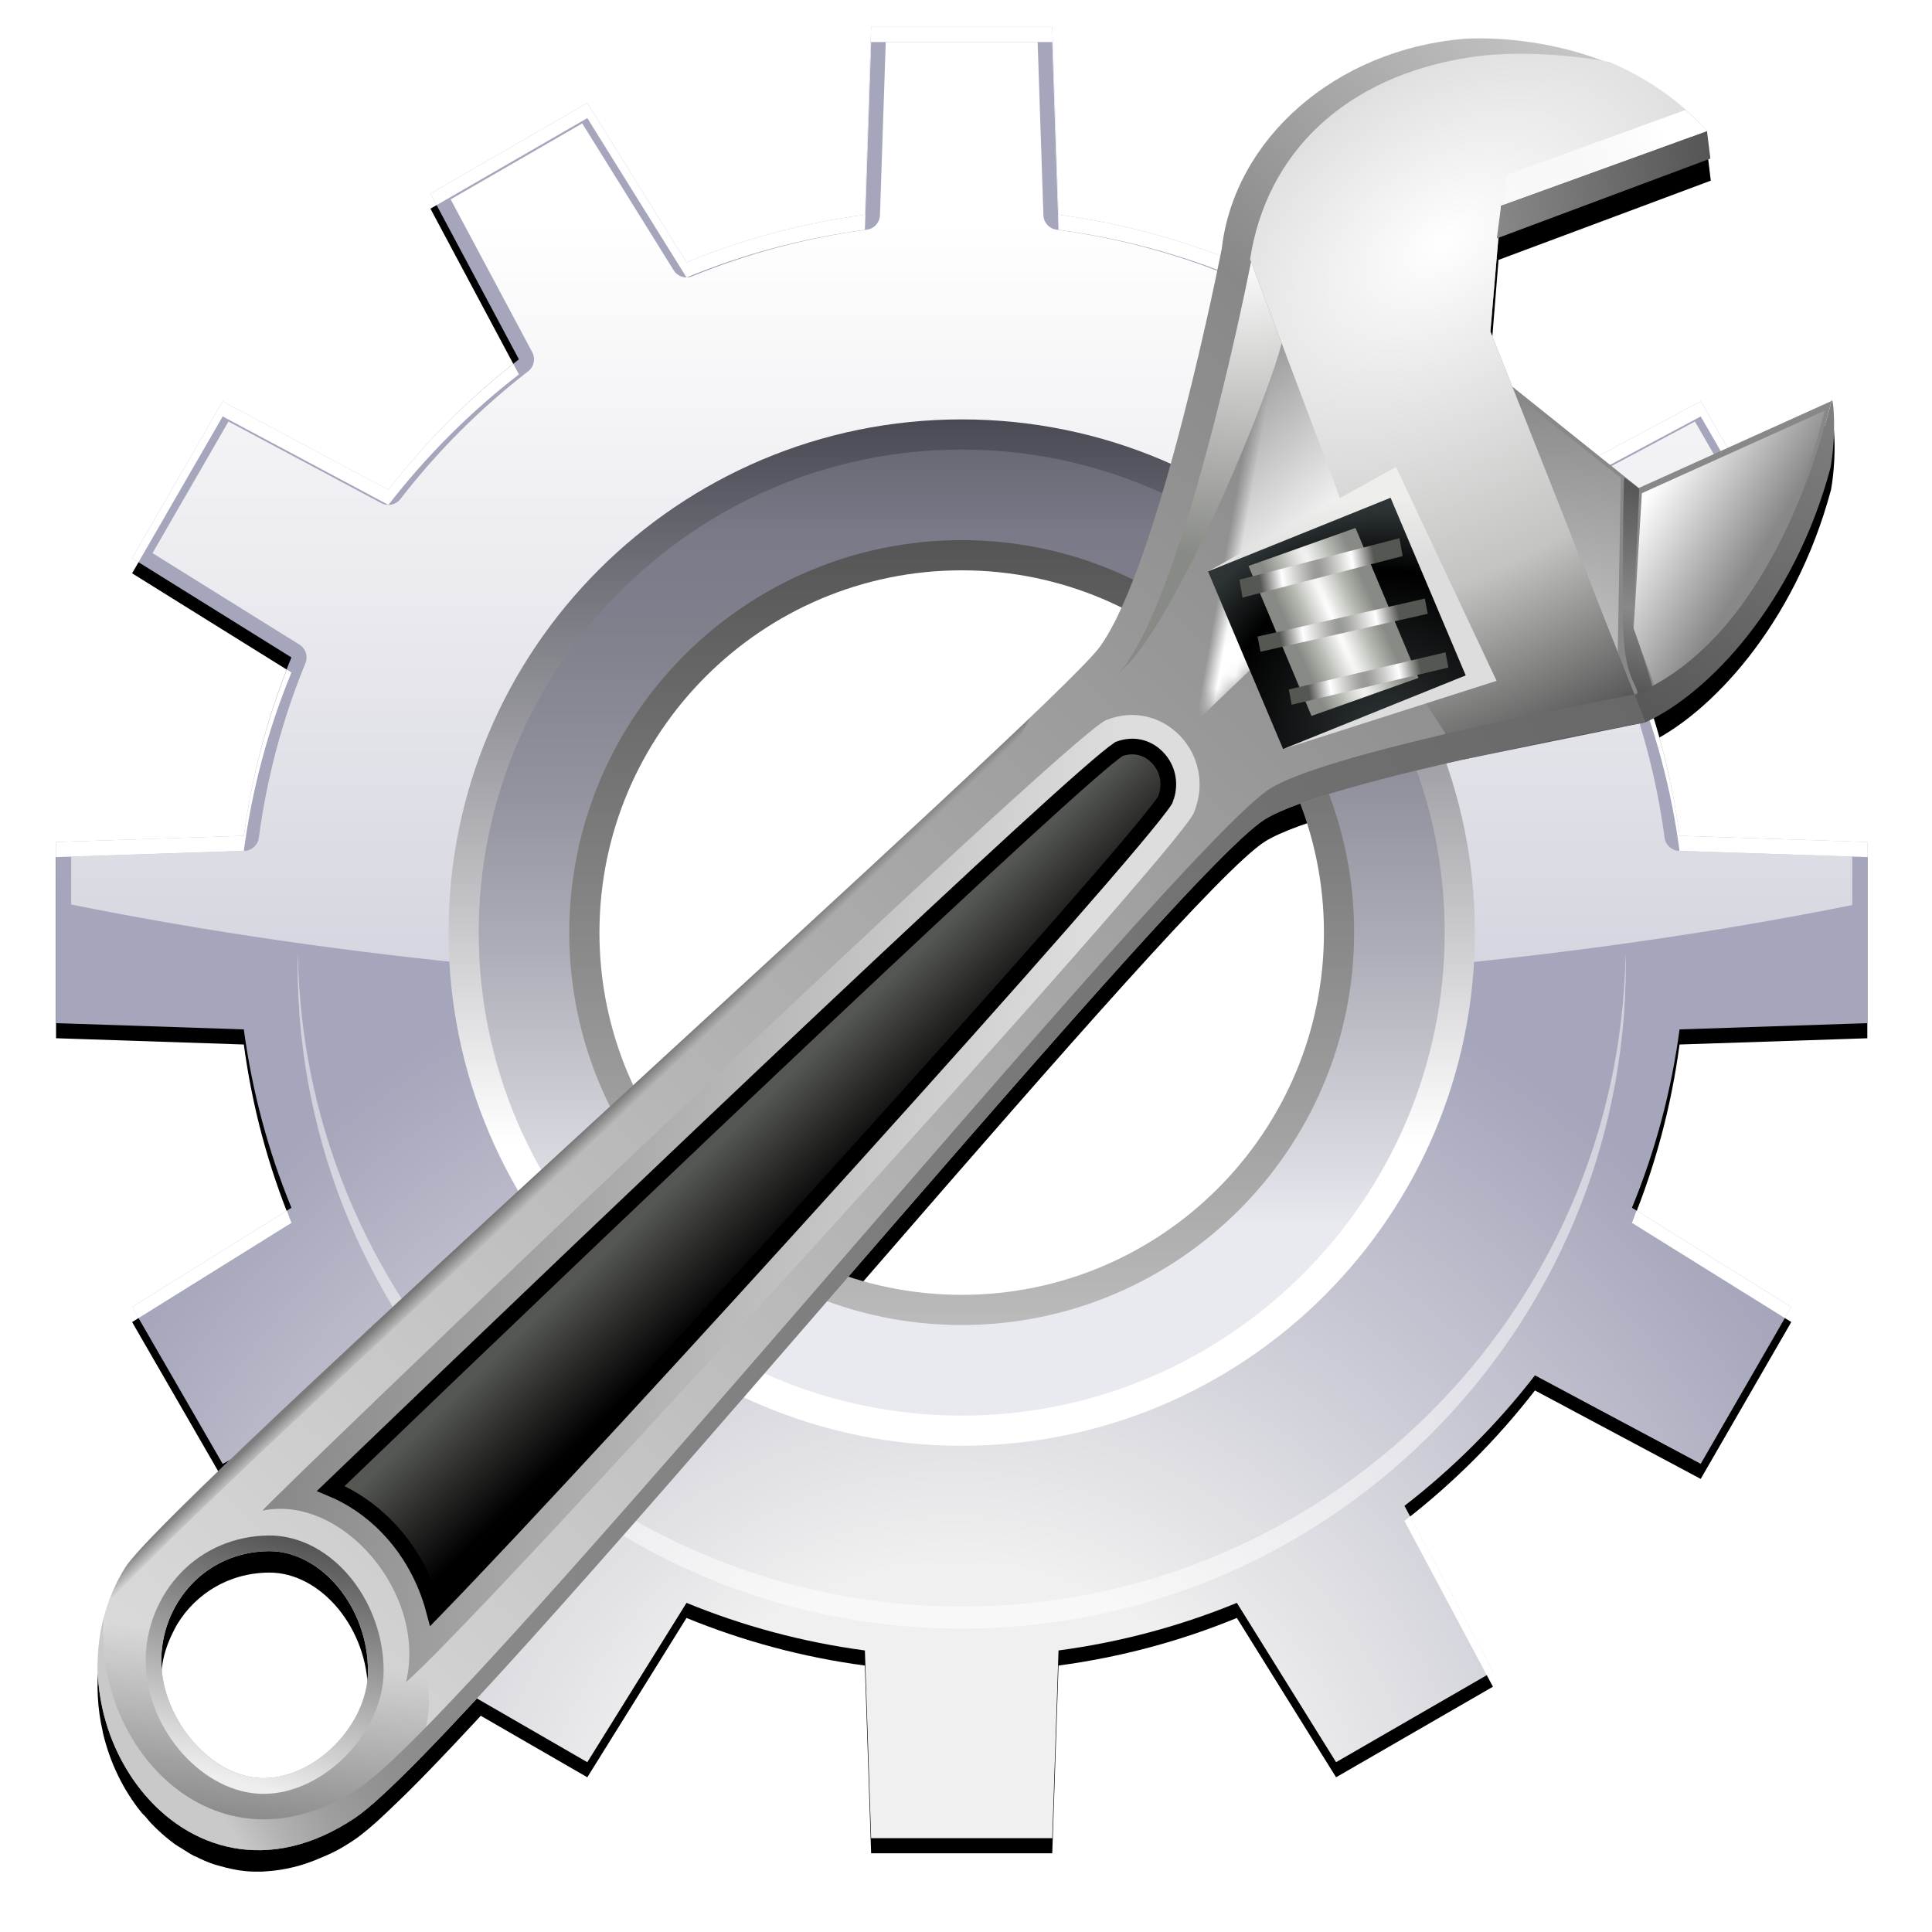 <?xml version="1.0" encoding="UTF-8" standalone="no"?>
<!-- Created with Inkscape (http://www.inkscape.org/) -->
<!-- https://upload.wikimedia.org/wikipedia/commons/6/68/Oxygen480-categories-preferences-other.svg -->
<!-- Modified with a text editor by Andy M. Wang 2016-05 -->
<svg xmlns:dc="http://purl.org/dc/elements/1.1/" xmlns:cc="http://creativecommons.org/ns#" xmlns:rdf="http://www.w3.org/1999/02/22-rdf-syntax-ns#" xmlns:svg="http://www.w3.org/2000/svg" xmlns="http://www.w3.org/2000/svg" xmlns:xlink="http://www.w3.org/1999/xlink" xmlns:sodipodi="http://sodipodi.sourceforge.net/DTD/sodipodi-0.dtd" xmlns:inkscape="http://www.inkscape.org/namespaces/inkscape" width="128" height="128">
  <defs id="defs">
    <filter inkscape:collect="always" id="filter0001">
      <feGaussianBlur inkscape:collect="always" stdDeviation="0.438" id="feGaussianBlur0001"/>
    </filter>
    <clipPath clipPathUnits="userSpaceOnUse" id="clipPath0001">
      <path style="fill:#9c0f56" d="M 59.849,42.398 C 57.593,46.987 10.717,106.259 8.774,111.066 C 4.67,121.218 16.431,133.433 25.989,124.269 C 32.291,118.227 66.959,56.111 72.129,51.415 C 75.623,48.241 95.004,41.083 95.004,41.083 L 80.924,18.23 C 80.924,18.23 62.724,36.552 59.849,42.398 z" inkscape:r_cy="true" inkscape:r_cx="true" sodipodi:nodetypes="csssscc" id="path4094"/>
    </clipPath>
    <linearGradient id="XMLID_11_" gradientUnits="userSpaceOnUse" x1="31.5" y1="80.044" x2="32.348" y2="80.672" gradientTransform="translate(229.838,405.962)">
      <stop offset="0" style="stop-color:#000000" id="stop183"/>
      <stop offset="1" style="stop-color:#000000;stop-opacity:0;" id="stop185"/>
    </linearGradient>
    <linearGradient id="XMLID_10_" gradientUnits="userSpaceOnUse" x1="23.984" y1="120.765" x2="12.728" y2="109.865" gradientTransform="translate(229.838,405.962)">
      <stop offset="0" style="stop-color:#EEEEEE" id="stop176"/>
      <stop offset="1" style="stop-color:#535353;stop-opacity:1;" id="stop178"/>
    </linearGradient>
    <linearGradient id="XMLID_9_" gradientUnits="userSpaceOnUse" x1="18.777" y1="129.599" x2="18.777" y2="114.606" gradientTransform="translate(229.838,405.962)">
      <stop offset="0" style="stop-color:#000000" id="stop169"/>
      <stop offset="1" style="stop-color:#000000;stop-opacity:0;" id="stop171"/>
    </linearGradient>
    <radialGradient id="XMLID_8_" cx="64.988" cy="15.943" r="19.618" gradientUnits="userSpaceOnUse" gradientTransform="translate(229.838,405.962)">
      <stop offset="0" style="stop-color:#FFFFFF" id="stop162"/>
      <stop offset="1" style="stop-color:#888A85" id="stop164"/>
    </radialGradient>
    <linearGradient id="XMLID_7_" gradientUnits="userSpaceOnUse" x1="40.712" y1="75.172" x2="48.55" y2="80.9" gradientTransform="translate(229.838,405.962)">
      <stop offset="0.213" style="stop-color:#555753" id="stop155"/>
      <stop offset="1" style="stop-color:#000000" id="stop157"/>
    </linearGradient>
    <linearGradient id="XMLID_3_" gradientUnits="userSpaceOnUse" x1="11.918" y1="119.058" x2="98.418" y2="44.058">
      <stop offset="0" style="stop-color:#C9C9C9" id="stop49"/>
      <stop offset="0.023" style="stop-color:#B2B2B2" id="stop51"/>
      <stop offset="0.05" style="stop-color:#9F9F9F" id="stop53"/>
      <stop offset="0.082" style="stop-color:#929292" id="stop55"/>
      <stop offset="0.122" style="stop-color:#8A8A8A" id="stop57"/>
      <stop offset="0.201" style="stop-color:#888888" id="stop59"/>
      <stop offset="1" style="stop-color:#686868;stop-opacity:1;" id="stop63"/>
    </linearGradient>
    <linearGradient id="path0001" gradientUnits="userSpaceOnUse" x1="16.78" y1="80.697" x2="67.724" y2="80.697" gradientTransform="translate(229.838,405.962)">
      <stop offset="0" style="stop-color:#888888" id="stop149"/>
      <stop offset="0.893" style="stop-color:#DDDDDD" id="stop151"/>
    </linearGradient>
    <linearGradient id="path0002" gradientUnits="userSpaceOnUse" x1="93.023" y1="39.387" x2="93.023" y2="25.929" gradientTransform="translate(229.838,405.962)">
      <stop offset="0" style="stop-color:#555555" id="stop141"/>
      <stop offset="0.397" style="stop-color:#888888" id="stop143"/>
      <stop offset="1" style="stop-color:#555555" id="stop145"/>
    </linearGradient>
    <linearGradient id="rect0001" gradientUnits="userSpaceOnUse" x1="247.602" y1="-288.608" x2="261.973" y2="-288.608" gradientTransform="matrix(0.943,-0.251,-0.242,-0.909,6.092,215.383)">
      <stop offset="0" style="stop-color:#888888" id="stop135"/>
      <stop offset="1" style="stop-color:#555555" id="stop137"/>
    </linearGradient>
    <radialGradient id="rect0002" cx="274.566" cy="36.065" r="6.873" gradientTransform="matrix(0.523,-0.215,-2.627,-7.052,27.423,356.024)" gradientUnits="userSpaceOnUse">
      <stop offset="0" style="stop-color:#888A85" id="stop127"/>
      <stop offset="0.621" style="stop-color:#FFFFFF" id="stop129"/>
      <stop offset="1" style="stop-color:#555753" id="stop131"/>
    </radialGradient>
    <radialGradient id="rect0003" cx="290.843" cy="36.07" r="6.874" gradientTransform="matrix(0.489,-0.206,-2.591,-7.093,29.692,361.615)" gradientUnits="userSpaceOnUse">
      <stop offset="0" style="stop-color:#888A85" id="stop119"/>
      <stop offset="0.621" style="stop-color:#FFFFFF" id="stop121"/>
      <stop offset="1" style="stop-color:#555753" id="stop123"/>
    </radialGradient>
    <radialGradient id="rect0004" cx="292.492" cy="43.389" r="6.873" gradientTransform="matrix(0.498,-0.221,-2.937,-8.328,56.261,466.268)" gradientUnits="userSpaceOnUse">
      <stop offset="0" style="stop-color:#888A85" id="stop111"/>
      <stop offset="0.621" style="stop-color:#FFFFFF" id="stop113"/>
      <stop offset="1" style="stop-color:#555753" id="stop115"/>
    </radialGradient>
    <radialGradient id="rect0005" cx="92.734" cy="20.431" r="4.145" gradientTransform="matrix(0.613,-0.292,-5.266,-7.965,125.01,227.992)" gradientUnits="userSpaceOnUse">
      <stop offset="0" style="stop-color:#FFFFFF" id="stop103"/>
      <stop offset="0.527" style="stop-color:#BABDB6" id="stop105"/>
      <stop offset="1" style="stop-color:#888A85" id="stop107"/>
    </radialGradient>
    <radialGradient id="rect0006" cx="78.776" cy="44.608" r="14.32" gradientUnits="userSpaceOnUse">
      <stop offset="0" style="stop-color:#2E3436" id="stop95"/>
      <stop offset="0.722" style="stop-color:#000000;stop-opacity:1;" id="stop97"/>
      <stop offset="1" style="stop-color:#2E3436" id="stop99"/>
    </radialGradient>
    <linearGradient id="rect0007" gradientUnits="userSpaceOnUse" x1="77.217" y1="44.766" x2="73.449" y2="30.555">
      <stop offset="0.722" style="stop-color:#DDDDDD" id="stop89"/>
      <stop offset="1" style="stop-color:#EEEEEC" id="stop91"/>
    </linearGradient>
    <radialGradient id="XMLID_6_" cx="77.004" cy="13.14" r="64.406" gradientUnits="userSpaceOnUse" gradientTransform="translate(229.838,405.962)" fx="77.004" fy="13.14">
      <stop offset="0" style="stop-color:#FFFFFF" id="stop82"/>
      <stop id="stop13256" style="stop-color:#c3c4c2;stop-opacity:1;" offset="0.5"/>
      <stop offset="1" style="stop-color:#000000;stop-opacity:1;" id="stop84"/>
    </radialGradient>
    <linearGradient id="XMLID_5_" gradientUnits="userSpaceOnUse" x1="15.721" y1="125.786" x2="24.936" y2="108.343" gradientTransform="translate(-80,0)">
      <stop offset="0" style="stop-color:#000000" id="stop75"/>
      <stop offset="0.893" style="stop-color:#FFFFFF" id="stop77"/>
    </linearGradient>
    <linearGradient id="XMLID_4_" gradientUnits="userSpaceOnUse" x1="40.528" y1="55.75" x2="52.982" y2="64.646" gradientTransform="translate(-80,0)">
      <stop offset="0" style="stop-color:#ffffff;stop-opacity:0;" id="stop68"/>
      <stop offset="0.893" style="stop-color:#FFFFFF" id="stop70"/>
    </linearGradient>
    <linearGradient id="XMLID_1_" gradientUnits="userSpaceOnUse" x1="92.628" y1="26.589" x2="104.532" y2="31.235" gradientTransform="translate(229.838,405.962)">
      <stop offset="0" style="stop-color:#FFFFFF" id="stop19"/>
      <stop offset="0.639" style="stop-color:#888888" id="stop21"/>
    </linearGradient>
    <linearGradient id="path0003" gradientUnits="userSpaceOnUse" x1="14.921" y1="124.677" x2="107.755" y2="-17.99" gradientTransform="translate(229.838,405.962)">
      <stop offset="0" style="stop-color:#DDDDDD" id="stop32"/>
      <stop offset="0.686" style="stop-color:#888888" id="stop34"/>
      <stop offset="0.893" style="stop-color:#DDDDDD" id="stop36"/>
    </linearGradient>
    <radialGradient id="path0004" cx="172.123" cy="4.748" r="4.697" gradientTransform="matrix(6.792,-1.486,-1.201,-5.506,-845.126,725.195)" gradientUnits="userSpaceOnUse">
      <stop offset="0" style="stop-color:#FFFFFF" id="stop26"/>
      <stop offset="1" style="stop-color:#3E3E3E" id="stop28"/>
    </radialGradient>
    <linearGradient id="rect0008" gradientUnits="userSpaceOnUse" x1="258.884" y1="-326.09" x2="286.16" y2="-287.653" gradientTransform="matrix(0.906,-0.241,-0.242,-0.909,10.724,214.407)">
      <stop offset="0" style="stop-color:#555555" id="stop5"/>
      <stop offset="0.686" style="stop-color:#888888" id="stop7"/>
    </linearGradient>
    <linearGradient inkscape:collect="always" xlink:href="#XMLID_5_" id="linearGradient01" gradientUnits="userSpaceOnUse" gradientTransform="translate(-80,0)" x1="15.721" y1="125.786" x2="24.936" y2="108.343"/>
    <mask maskUnits="userSpaceOnUse" id="mask10545">
      <path style="fill:url(#linearGradient01)" id="path10547" d="M -0.051,18.554 L -0.847,9.66 C -0.847,9.66 8.141,4.482 10.38,3.193 C 3.985,-0.79 -3.654,1.07 -3.741,1.093 C -10.903,2.996 -15.908,8.865 -15.908,15.222 C -15.908,15.461 -15.901,15.701 -15.887,15.94 C -15.887,15.941 -15.887,15.941 -15.887,15.942 C -15.887,16.299 -16.25,36.73 -19.253,42.838 C -20.334,45.036 -30.401,58.18 -42.058,73.4 C -54.195,89.247 -69.3,108.968 -70.298,111.44 C -70.839,112.778 -71.079,114.126 -71.079,115.435 C -71.079,119.221 -69.06,122.663 -66.483,124.621 C -66.083,123.92 -65.655,123.178 -65.197,122.392 C -67.02,121.101 -68.463,119.074 -68.895,116.783 C -69.291,114.687 -68.831,112.48 -67.631,110.726 C -66.46,109.013 -64.659,107.855 -62.561,107.463 C -60.935,107.16 -59.182,107.593 -57.621,108.682 C -57.428,108.817 -57.245,108.966 -57.063,109.118 C -46.315,92.233 -27.938,65.35 3.195,23.824 C 1.323,20.784 -0.051,18.554 -0.051,18.554 z"/>
    </mask>
    <linearGradient inkscape:collect="always" xlink:href="#rect0008" id="linearGradient02" gradientUnits="userSpaceOnUse" gradientTransform="matrix(0.906,-0.241,-0.242,-0.909,10.724,214.407)" x1="258.884" y1="-326.09" x2="286.16" y2="-287.653"/>
    <linearGradient inkscape:collect="always" xlink:href="#XMLID_1_" id="linearGradient03" gradientUnits="userSpaceOnUse" gradientTransform="translate(229.838,405.962)" x1="92.628" y1="26.589" x2="104.532" y2="31.235"/>
    <radialGradient inkscape:collect="always" xlink:href="#path0004" id="radialGradient01" gradientUnits="userSpaceOnUse" gradientTransform="matrix(6.792,-1.486,-1.201,-5.506,-845.126,725.195)" cx="172.123" cy="4.748" r="4.697"/>
    <linearGradient inkscape:collect="always" xlink:href="#path0003" id="linearGradient04" gradientUnits="userSpaceOnUse" gradientTransform="translate(229.838,405.962)" x1="14.921" y1="124.677" x2="107.755" y2="-17.99"/>
    <linearGradient inkscape:collect="always" xlink:href="#XMLID_4_" id="linearGradient05" gradientUnits="userSpaceOnUse" gradientTransform="translate(229.838,405.962)" x1="77.04" y1="14.124" x2="92.612" y2="4.882"/>
    <linearGradient inkscape:collect="always" xlink:href="#XMLID_4_" id="linearGradient06" gradientUnits="userSpaceOnUse" gradientTransform="translate(-80,0)" x1="40.528" y1="55.75" x2="52.982" y2="64.646"/>
    <radialGradient inkscape:collect="always" xlink:href="#XMLID_6_" id="linearGradient07" gradientUnits="userSpaceOnUse" gradientTransform="matrix(0.434,0.444,-0.715,0.699,282.841,375.709)" cx="77.004" cy="13.14" fx="77.004" fy="13.14" r="64.406"/>
    <linearGradient inkscape:collect="always" xlink:href="#rect0007" id="linearGradient08" gradientUnits="userSpaceOnUse" x1="77.217" y1="44.766" x2="73.449" y2="30.555"/>
    <radialGradient inkscape:collect="always" xlink:href="#rect0006" id="radialGradient02" gradientUnits="userSpaceOnUse" cx="78.776" cy="44.608" r="14.32"/>
    <radialGradient inkscape:collect="always" xlink:href="#rect0005" id="radialGradient03" gradientUnits="userSpaceOnUse" gradientTransform="matrix(0.613,-0.292,-5.266,-7.965,125.01,227.992)" cx="92.734" cy="20.431" r="4.145"/>
    <radialGradient inkscape:collect="always" xlink:href="#rect0004" id="radialGradient04" gradientUnits="userSpaceOnUse" gradientTransform="matrix(0.498,-0.221,-2.937,-8.328,56.261,466.268)" cx="292.492" cy="43.389" r="6.873"/>
    <radialGradient inkscape:collect="always" xlink:href="#rect0003" id="radialGradient05" gradientUnits="userSpaceOnUse" gradientTransform="matrix(0.489,-0.206,-2.591,-7.093,29.692,361.615)" cx="290.843" cy="36.07" r="6.874"/>
    <radialGradient inkscape:collect="always" xlink:href="#rect0002" id="radialGradient06" gradientUnits="userSpaceOnUse" gradientTransform="matrix(0.523,-0.215,-2.627,-7.052,27.423,356.024)" cx="274.566" cy="36.065" r="6.873"/>
    <linearGradient inkscape:collect="always" xlink:href="#rect0001" id="linearGradient09" gradientUnits="userSpaceOnUse" gradientTransform="matrix(0.943,-0.251,-0.242,-0.909,6.092,215.383)" x1="247.602" y1="-288.608" x2="261.973" y2="-288.608"/>
    <linearGradient inkscape:collect="always" xlink:href="#path0002" id="linearGradient10" gradientUnits="userSpaceOnUse" gradientTransform="translate(229.838,405.962)" x1="93.023" y1="39.387" x2="93.023" y2="25.929"/>
    <linearGradient inkscape:collect="always" xlink:href="#path0001" id="linearGradient11" gradientUnits="userSpaceOnUse" gradientTransform="translate(229.838,405.962)" x1="16.78" y1="80.697" x2="67.724" y2="80.697"/>
    <linearGradient inkscape:collect="always" xlink:href="#XMLID_7_" id="linearGradient12" gradientUnits="userSpaceOnUse" gradientTransform="translate(229.838,405.962)" x1="40.712" y1="75.172" x2="48.55" y2="80.9"/>
    <radialGradient inkscape:collect="always" xlink:href="#XMLID_8_" id="radialGradient07" gradientUnits="userSpaceOnUse" gradientTransform="translate(229.838,405.962)" cx="64.988" cy="15.943" r="19.618"/>
    <linearGradient inkscape:collect="always" xlink:href="#XMLID_9_" id="linearGradient13" gradientUnits="userSpaceOnUse" gradientTransform="translate(229.838,405.962)" x1="18.777" y1="129.599" x2="18.777" y2="114.606"/>
    <linearGradient inkscape:collect="always" xlink:href="#XMLID_10_" id="linearGradient14" gradientUnits="userSpaceOnUse" gradientTransform="translate(229.838,405.962)" x1="17.509" y1="123.231" x2="18.876" y2="107.209"/>
    <linearGradient inkscape:collect="always" xlink:href="#XMLID_11_" id="linearGradient15" gradientUnits="userSpaceOnUse" gradientTransform="translate(229.838,405.962)" x1="31.5" y1="80.044" x2="32.348" y2="80.672"/>
    <linearGradient inkscape:collect="always" xlink:href="#XMLID_3_" id="linearGradient16" gradientUnits="userSpaceOnUse" x1="11.918" y1="119.058" x2="98.418" y2="44.058"/>
    <linearGradient inkscape:collect="always" xlink:href="#linearGradient4529" id="linearGradient17" gradientUnits="userSpaceOnUse" x1="9.303" y1="133.252" x2="-5.854" y2="130.593"/>
    <linearGradient inkscape:collect="always" xlink:href="#linearGradient4529" id="linearGradient18" gradientUnits="userSpaceOnUse" x1="9.303" y1="133.252" x2="-5.854" y2="130.593"/>
    <filter inkscape:collect="always" id="filter12490">
      <feGaussianBlur inkscape:collect="always" stdDeviation="2.351" id="feGaussianBlur12492"/>
    </filter>
    <linearGradient y2="34.001" x2="60.002" y1="86" x1="60.002" gradientTransform="translate(145.714,-238.214)" gradientUnits="userSpaceOnUse" id="linearGradient19" xlink:href="#XMLID_27_" inkscape:collect="always"/>
    <linearGradient y2="28" x2="60.002" y1="92" x1="60.002" gradientTransform="translate(145.714,-238.214)" gradientUnits="userSpaceOnUse" id="linearGradient20" xlink:href="#XMLID_26_" inkscape:collect="always"/>
    <linearGradient y2="26" x2="60.002" y1="94" x1="60.002" gradientTransform="translate(145.714,-238.214)" gradientUnits="userSpaceOnUse" id="linearGradient21" xlink:href="#XMLID_25_" inkscape:collect="always"/>
    <linearGradient y2="120.214" x2="60.001" y1="12.845" x1="60.001" gradientTransform="translate(145.714,-238.214)" gradientUnits="userSpaceOnUse" id="linearGradient22" xlink:href="#XMLID_24_" inkscape:collect="always"/>
    <radialGradient r="125.171" cy="124" cx="59.511" gradientTransform="translate(145.714,-238.214)" gradientUnits="userSpaceOnUse" id="radialGradient08" xlink:href="#XMLID_23_" inkscape:collect="always"/>
    <filter id="filter2826" inkscape:collect="always">
      <feGaussianBlur id="feGaussianBlur2828" stdDeviation="2.4" inkscape:collect="always"/>
    </filter>
    <radialGradient gradientTransform="translate(145.714,-238.214)" gradientUnits="userSpaceOnUse" r="125.171" cy="124" cx="59.511" id="XMLID_23_">
      <stop id="stop9" style="stop-color:#F0F0F0" offset="0.177"/>
      <stop id="stop11" style="stop-color:#A5A5BB" offset="0.532"/>
    </radialGradient>
    <linearGradient gradientTransform="translate(145.714,-238.214)" y2="120.214" x2="60.001" y1="12.845" x1="60.001" gradientUnits="userSpaceOnUse" id="XMLID_24_">
      <stop id="stop16" style="stop-color:#FFFFFF" offset="0"/>
      <stop id="stop18" style="stop-color:#ffffff;stop-opacity:0;" offset="1"/>
    </linearGradient>
    <linearGradient gradientTransform="translate(145.714,-238.214)" y2="26" x2="60.002" y1="94" x1="60.002" gradientUnits="userSpaceOnUse" id="XMLID_25_">
      <stop id="stop23" style="stop-color:#FFFFFF" offset="0.296"/>
      <stop id="stop25" style="stop-color:#4A4A55" offset="1"/>
    </linearGradient>
    <linearGradient gradientTransform="translate(145.714,-238.214)" y2="28" x2="60.002" y1="92" x1="60.002" gradientUnits="userSpaceOnUse" id="XMLID_26_">
      <stop id="stop30" style="stop-color:#E9E9F0" offset="0.195"/>
      <stop id="stop32-0" style="stop-color:#DADAE2" offset="0.26"/>
      <stop id="stop34-6" style="stop-color:#B1B1BB" offset="0.461"/>
      <stop id="stop36-1" style="stop-color:#93939F" offset="0.644"/>
      <stop id="stop38" style="stop-color:#81818E" offset="0.8"/>
      <stop id="stop40" style="stop-color:#7A7A88" offset="0.911"/>
      <stop id="stop42" style="stop-color:#696975" offset="1"/>
    </linearGradient>
    <linearGradient gradientTransform="translate(145.714,-238.214)" y2="34.001" x2="60.002" y1="86" x1="60.002" gradientUnits="userSpaceOnUse" id="XMLID_27_">
      <stop id="stop47" style="stop-color:#BBBBBB" offset="0"/>
      <stop id="stop49-2" style="stop-color:#555555" offset="1"/>
    </linearGradient>
  </defs>
  <g inkscape:label="Livello 1" inkscape:groupmode="layer" id="layer1">
    <!-- wrench shadow ;fill: ? -->
    <path style="filter:url(#filter12490)"
          d="M 97.469,6 C 97.182,6.009 97.008,6.03 97,6.031 C 88.502,6.755 81.811,12.65 80.969,19.938 C 80.963,19.97 76.868,40.857 72.875,46.312 C 69.742,50.595 11.134,102.72 8.281,107.281 C 6.435,110.234 6.092,113.648 6.812,116.75 C 6.815,116.76 6.81,116.771 6.812,116.781 C 7.278,118.766 8.165,120.607 9.406,122.125 C 9.472,122.205 9.558,122.265 9.625,122.344 C 9.738,122.476 9.85,122.624 9.969,122.75 C 10.131,122.923 10.297,123.088 10.469,123.25 C 10.785,123.548 11.123,123.837 11.469,124.094 C 11.51,124.124 11.552,124.157 11.594,124.188 C 11.756,124.304 11.926,124.393 12.094,124.5 C 12.349,124.662 12.607,124.831 12.875,124.969 C 12.905,124.984 12.939,124.985 12.969,125 C 13.164,125.098 13.361,125.197 13.562,125.281 C 13.667,125.325 13.769,125.367 13.875,125.406 C 13.961,125.438 14.038,125.47 14.125,125.5 C 14.268,125.549 14.417,125.583 14.562,125.625 C 15.113,125.784 15.695,125.915 16.281,125.969 C 16.626,125.999 16.988,126.009 17.344,126 C 17.493,125.996 17.631,125.98 17.781,125.969 C 18.307,125.931 18.83,125.849 19.375,125.719 C 19.498,125.69 19.626,125.659 19.75,125.625 C 19.947,125.571 20.145,125.504 20.344,125.438 C 20.69,125.321 21.024,125.187 21.375,125.031 C 21.516,124.968 21.67,124.913 21.812,124.844 C 22.017,124.744 22.232,124.645 22.438,124.531 C 22.509,124.492 22.585,124.448 22.656,124.406 C 22.937,124.244 23.218,124.064 23.5,123.875 C 23.73,123.721 24.011,123.499 24.312,123.25 C 24.517,123.081 24.765,122.867 25,122.656 C 25.312,122.376 25.731,121.972 26.094,121.625 C 26.405,121.327 26.748,121.001 27.094,120.656 C 27.101,120.644 27.118,120.637 27.125,120.625 C 40.396,107.399 78.32,61.214 83.812,57.75 C 87.956,55.137 109.062,51.312 109.062,51.312 C 113.219,49.416 118.905,43.446 121.312,34.438 C 121.729,32.077 121.481,29.597 121.375,30.031 L 108.594,35.781 L 100.219,29.062 L 98.781,25.406 L 99.281,19.219 L 113.344,13.969 L 113.125,12.156 C 107.673,6.087 99.479,5.934 97.469,6 z M 17.812,106.188 C 21.247,106.156 24.401,109.896 24.375,114.156 C 24.354,117.68 20.936,121.187 17.5,121.219 C 14.064,121.251 10.735,117.398 10.688,113.531 C 10.685,113.299 10.668,113.043 10.688,112.812 C 10.707,112.582 10.74,112.352 10.781,112.125 C 10.903,111.445 11.134,110.805 11.438,110.188 C 11.539,109.982 11.63,109.789 11.75,109.594 C 12.95,107.636 15.098,106.213 17.812,106.188 z"
          transform="translate(0,-2)"
          id="path11963"/>
    <g id="layer1-5" inkscape:label="Livello 1">
      <g transform="translate(-142,240)" id="g2876">
        <!-- gear shadow ;fill: ? -->
        <path style="filter:url(#filter2826)" d="m 265.715,-171.212 0,-12.002 -12.439,-0.415 c -0.552,-4.127 -1.622,-8.089 -3.153,-11.816 l 10.555,-6.572 -6,-10.394 -10.981,5.861 c -2.503,-3.236 -5.408,-6.142 -8.645,-8.645 l 5.861,-10.981 -10.393,-5.999 -6.572,10.555 c -3.728,-1.532 -7.689,-2.603 -11.817,-3.155 l -0.416,-12.439 -12,0 -0.415,12.439 c -4.128,0.552 -8.09,1.623 -11.817,3.154 l -6.572,-10.554 -10.393,6 5.861,10.981 c -3.236,2.503 -6.142,5.409 -8.646,8.646 l -10.981,-5.861 -6,10.392 10.556,6.573 c -1.532,3.727 -2.603,7.689 -3.154,11.817 l -12.439,0.413 -0.001,12 12.44,0.415 c 0.552,4.128 1.623,8.09 3.154,11.817 l -10.555,6.573 5.999,10.393 10.983,-5.862 c 2.503,3.236 5.409,6.143 8.646,8.646 l -5.862,10.982 10.392,6 6.573,-10.557 c 3.727,1.531 7.689,2.603 11.817,3.154 l 0.414,12.439 12,0 0.415,-12.439 c 4.128,-0.552 8.09,-1.622 11.816,-3.154 l 6.572,10.556 10.393,-6 -5.861,-10.983 c 3.235,-2.503 6.142,-5.409 8.645,-8.645 l 10.981,5.861 6.001,-10.393 -10.556,-6.572 c 1.531,-3.727 2.603,-7.688 3.154,-11.816 l 12.44,-0.413 z m -60,23.998 c -16.542,0 -30,-13.458 -30,-30 0,-16.542 13.458,-30 30,-30 16.542,0 30,13.458 30,30 0,16.542 -13.458,30 -30,30 z" id="path6"/>
        <path style="fill:url(#radialGradient08)" d="m 265.715,-172.212 0,-12.002 -12.439,-0.415 c -0.552,-4.127 -1.622,-8.089 -3.153,-11.816 l 10.555,-6.572 -6,-10.394 -10.981,5.861 c -2.503,-3.236 -5.408,-6.142 -8.645,-8.645 l 5.861,-10.981 -10.393,-5.999 -6.572,10.555 c -3.728,-1.532 -7.689,-2.603 -11.817,-3.155 l -0.416,-12.439 -12,0 -0.415,12.439 c -4.128,0.552 -8.09,1.623 -11.817,3.154 l -6.572,-10.554 -10.393,6 5.861,10.981 c -3.236,2.503 -6.142,5.409 -8.646,8.646 l -10.981,-5.861 -6,10.392 10.556,6.573 c -1.532,3.727 -2.603,7.689 -3.154,11.817 l -12.439,0.413 -0.001,12 12.44,0.415 c 0.552,4.128 1.623,8.09 3.154,11.817 l -10.555,6.573 5.999,10.393 10.983,-5.862 c 2.503,3.236 5.409,6.143 8.646,8.646 l -5.862,10.982 10.392,6 6.573,-10.557 c 3.727,1.531 7.689,2.603 11.817,3.154 l 0.414,12.439 12,0 0.415,-12.439 c 4.128,-0.552 8.09,-1.622 11.816,-3.154 l 6.572,10.556 10.393,-6 -5.861,-10.983 c 3.235,-2.503 6.142,-5.409 8.645,-8.645 l 10.981,5.861 6.001,-10.393 -10.556,-6.572 c 1.531,-3.727 2.603,-7.688 3.154,-11.816 l 12.44,-0.413 z m -60,23.998 c -16.542,0 -30,-13.458 -30,-30 0,-16.542 13.458,-30 30,-30 16.542,0 30,13.458 30,30 0,16.542 -13.458,30 -30,30 z" id="path13"/>
        <path style="fill:url(#linearGradient22)" d="m 200.682,-237.214 c -0.055,1.645 -0.382,11.473 -0.382,11.473 -0.016,0.488 -0.383,0.893 -0.867,0.958 -3.989,0.533 -7.881,1.572 -11.569,3.088 -0.452,0.186 -0.972,0.018 -1.229,-0.396 0,0 -5.191,-8.338 -6.061,-9.734 -1.292,0.746 -7.425,4.287 -8.717,5.033 0.775,1.452 5.406,10.128 5.406,10.128 0.08,0.149 0.118,0.311 0.118,0.47 0,0.301 -0.136,0.597 -0.388,0.792 -3.167,2.45 -6.016,5.299 -8.466,8.466 -0.298,0.386 -0.832,0.5 -1.262,0.271 0,0 -8.677,-4.631 -10.128,-5.406 -0.746,1.292 -4.287,7.425 -5.033,8.717 1.396,0.87 9.734,6.061 9.734,6.061 0.301,0.188 0.472,0.513 0.472,0.85 0,0.127 -0.024,0.256 -0.075,0.38 -1.517,3.689 -2.556,7.582 -3.088,11.569 -0.064,0.484 -0.47,0.851 -0.958,0.867 0,0 -9.828,0.328 -11.473,0.382 0,0.994 0,2.289 0,3.171 8.88,1.789 18.332,3.162 28.128,4.095 -0.06,-1.024 -0.129,-2.235 -0.129,-2.235 0,-17.093 13.907,-31 31,-31 17.094,0 31,13.907 31,31 0,0 -0.07,1.223 -0.129,2.251 9.789,-0.925 19.24,-2.292 28.129,-4.074 0,-0.887 0,-2.208 0,-3.209 -1.645,-0.055 -11.473,-0.382 -11.473,-0.382 -0.488,-0.016 -0.894,-0.383 -0.958,-0.867 -0.533,-3.988 -1.572,-7.88 -3.087,-11.568 -0.051,-0.124 -0.075,-0.252 -0.075,-0.379 0,-0.337 0.171,-0.662 0.472,-0.85 0,0 8.337,-5.191 9.733,-6.061 -0.746,-1.292 -4.287,-7.426 -5.033,-8.718 -1.451,0.774 -10.128,5.406 -10.128,5.406 -0.43,0.229 -0.963,0.115 -1.262,-0.271 -2.45,-3.168 -5.299,-6.017 -8.465,-8.466 -0.253,-0.195 -0.389,-0.49 -0.389,-0.792 0,-0.16 0.038,-0.321 0.118,-0.47 0,0 4.631,-8.676 5.405,-10.128 -1.292,-0.746 -7.425,-4.288 -8.717,-5.034 -0.87,1.396 -6.062,9.734 -6.062,9.734 -0.258,0.414 -0.777,0.582 -1.229,0.396 -3.689,-1.516 -7.582,-2.555 -11.57,-3.088 -0.483,-0.065 -0.851,-0.47 -0.866,-0.958 0,0 -0.328,-9.828 -0.383,-11.473 -1.49,0.001 -8.572,0.001 -10.064,0.001 z" id="path20"/>
        <path style="fill:url(#linearGradient21)" d="m 205.715,-212.214 c -18.777,0 -34,15.223 -34,34 0,18.778 15.223,34 34,34 18.778,0 34,-15.222 34,-34 0,-18.777 -15.222,-34 -34,-34 z m 0,59 c -13.785,0 -25,-11.215 -25,-25 0,-13.785 11.215,-25 25,-25 13.785,0 25,11.215 25,25 0,13.785 -11.215,25 -25,25 z" id="path27"/>
        <path style="fill:url(#linearGradient20)" d="m 205.715,-210.214 c -17.645,0 -32,14.355 -32,32 0,17.645 14.355,32 32,32 17.645,0 32,-14.355 32,-32 0,-17.645 -14.355,-32 -32,-32 z m 0,57 c -13.785,0 -25,-11.215 -25,-25 0,-13.785 11.215,-25 25,-25 13.785,0 25,11.215 25,25 0,13.785 -11.215,25 -25,25 z" id="path44"/>
        <path style="fill:url(#linearGradient19)" d="m 205.715,-204.214 c -14.336,0 -26,11.664 -26,26 0,14.337 11.664,26 26,26 14.337,0 26,-11.663 26,-26 0,-14.336 -11.663,-26 -26,-26 z m 0,50 c -13.233,0 -24,-10.767 -24,-24 0,-13.233 10.767,-24 24,-24 13.233,0 24,10.767 24,24 0,13.233 -10.767,24 -24,24 z" id="path51"/>
        <path d="m 161.006,-159.793 -10.253,6.384 0.425,0.735 10.131,-6.308 c -0.11,-0.266 -0.199,-0.543 -0.303,-0.811 z" id="path53" style="fill:#fff"/>
        <path d="m 180.911,-232.175 6.572,10.555 c 3.727,-1.532 7.689,-2.603 11.817,-3.154 l 0.415,-12.44 12,0 0.415,12.439 c 4.128,0.552 8.09,1.623 11.817,3.155 l 6.572,-10.555 9.984,5.766 0.408,-0.765 -10.391,-6.001 -6.572,10.555 c -3.728,-1.532 -7.689,-2.603 -11.817,-3.155 l -0.416,-12.439 -12,0 -0.415,12.439 c -4.128,0.552 -8.09,1.623 -11.817,3.154 l -6.572,-10.554 -10.393,6 0.408,0.765 9.985,-5.765 z" id="path55" style="fill:#fff"/>
        <path d="m 235.421,-215.887 -0.37,0.694 c 3.236,2.503 6.142,5.409 8.645,8.645 l 10.981,-5.861 5.575,9.658 0.425,-0.265 -6,-10.394 -10.981,5.861 c -2.406,-3.108 -5.19,-5.903 -8.275,-8.338 z" id="path57" style="fill:#fff"/>
        <path d="m 176.01,-139.539 -5.491,10.288 0.408,0.235 5.454,-10.218 c -0.127,-0.097 -0.245,-0.207 -0.371,-0.305 z" id="path59" style="fill:#fff"/>
        <path d="m 249.696,-176.83 c -0.394,23.923 -19.966,43.267 -43.981,43.267 -24.016,0 -43.587,-19.344 -43.981,-43.267 -0.004,0.244 -0.019,0.487 -0.019,0.732 0,24.262 19.738,44 44,44 24.262,0 44,-19.738 44,-44 0,-0.245 -0.015,-0.488 -0.019,-0.732 z" id="path61" style="opacity:0.5;fill:#fff"/>
        <path d="m 253.276,-184.628 c -0.513,-3.833 -1.489,-7.514 -2.85,-11.005 l -0.304,0.189 c 1.531,3.727 2.602,7.688 3.153,11.816 l 12.44,0.414 0,-1 -12.439,-0.414 z" id="path63" style="fill:#fff"/>
        <path d="m 250.121,-158.982 10.131,6.308 0.425,-0.735 -10.252,-6.384 c -0.106,0.268 -0.194,0.545 -0.304,0.811 z" id="path65-4" style="fill:#fff"/>
        <path d="m 156.753,-212.41 10.981,5.861 c 2.503,-3.236 5.409,-6.142 8.646,-8.646 l -0.371,-0.694 c -3.084,2.435 -5.87,5.23 -8.275,8.339 l -10.981,-5.861 -6,10.392 0.425,0.265 5.575,-9.656 z" id="path67" style="fill:#fff"/>
        <path d="m 235.05,-139.234 5.453,10.217 0.408,-0.235 -5.491,-10.287 c -0.125,0.098 -0.243,0.208 -0.37,0.305 z" id="path69" style="fill:#fff"/>
        <path d="m 145.715,-183.214 12.439,-0.415 c 0.551,-4.128 1.623,-8.09 3.154,-11.817 l -0.303,-0.189 c -1.361,3.491 -2.339,7.173 -2.851,11.006 l -12.439,0.415 -0.001,12 0,0 0.001,-11 z" id="path71" style="fill:#fff"/>
      </g>
    </g>
    <g id="g11357" transform="matrix(1.022,0.18,-0.18,1.022,-142.5,-467.5)">
      <path style="fill:url(#linearGradient02)" d="M 322.526,444.257 C 326.159,443.014 332.358,434.451 332.981,424.784 C 333.009,424.354 333.656,426.678 333.656,428.988 C 332.879,437.941 328.47,444.55 324.844,447.046 L 322.526,444.257 z" inkscape:r_cy="true" inkscape:r_cx="true" sodipodi:nodetypes="csssc" id="rect25493"/>
      <path style="fill:#888" d="M 332.981,424.784 L 321.828,432.388 L 312.748,427.416 C 312.081,428.884 315.954,447.98 320.227,446.962 C 328.048,445.098 332.163,435.785 332.981,424.784 z" inkscape:r_cy="true" inkscape:r_cx="true" sodipodi:nodetypes="cccsc" id="path3285"/>
      <path style="fill:url(#linearGradient03)" id="path23" d="M 322.075,432.684 L 323.069,441.378 L 324.977,444.59 C 326.914,443.034 328.494,440.876 329.728,438.284 C 331.336,434.634 332.303,430.214 332.656,425.472 L 322.075,432.684 z"/>
      <path style="opacity:0.5;fill:url(#radialGradient01)" d="M 313.597,428.192 C 313.594,428.197 313.577,428.219 313.576,428.226 C 313.571,428.239 313.564,428.272 313.56,428.288 C 313.046,430.367 316.005,448.157 320.194,447.159 C 321.12,446.938 322.009,446.609 322.832,446.189 L 320.58,431.946 L 313.597,428.192 z" inkscape:r_cy="true" inkscape:r_cx="true" id="path5936"/>
      <path style="fill:url(#linearGradient04)" d="M 305.841,406.089 C 297.9,408.198 292.533,414.905 292.953,421.963 C 292.953,421.995 292.562,442.514 289.687,448.36 C 287.431,452.949 240.555,512.221 238.612,517.028 C 234.508,527.18 246.269,539.395 255.827,530.231 C 262.129,524.189 296.797,462.073 301.967,457.377 C 305.461,454.203 324.842,447.045 324.842,447.045 L 310.762,424.192 L 310.044,416.17 L 322.159,409.191 C 315.088,403.65 305.903,406.072 305.841,406.089 z M 247.46,514.409 C 250.713,513.804 254.337,516.824 255.025,520.872 C 255.594,524.22 252.933,528.13 249.679,528.735 C 246.425,529.341 242.617,526.221 241.925,522.559 C 241.261,519.04 243.348,515.176 247.46,514.409 z" inkscape:r_cy="true" inkscape:r_cx="true" sodipodi:nodetypes="cccssssccccssssccssss" id="path2388"/>
      <path transform="translate(309.838,405.962)" mask="url(#mask10545)" style="fill:url(#linearGradient06)" id="path72" d="M -0.051,18.554 L -0.847,9.66 C -0.847,9.66 8.141,4.482 10.38,3.193 C 3.985,-0.79 -3.654,1.07 -3.741,1.093 C -10.903,2.996 -15.908,8.865 -15.908,15.222 C -15.908,15.461 -15.901,15.701 -15.887,15.94 C -15.887,15.941 -15.887,15.941 -15.887,15.942 C -15.887,16.299 -16.25,36.73 -19.253,42.838 C -20.334,45.036 -30.401,58.18 -42.058,73.4 C -54.195,89.247 -69.3,108.968 -70.298,111.44 C -70.839,112.778 -71.079,114.126 -71.079,115.435 C -71.079,119.221 -69.06,122.663 -66.483,124.621 C -66.083,123.92 -65.655,123.178 -65.197,122.392 C -67.02,121.101 -68.463,119.074 -68.895,116.783 C -69.291,114.687 -68.831,112.48 -67.631,110.726 C -66.46,109.013 -64.659,107.855 -62.561,107.463 C -60.935,107.16 -59.182,107.593 -57.621,108.682 C -57.428,108.817 -57.245,108.966 -57.063,109.118 C -46.315,92.233 -27.938,65.35 3.195,23.824 C 1.323,20.784 -0.051,18.554 -0.051,18.554 z"/>
      <path style="fill:url(#linearGradient07)" id="path86" d="M 310.762,424.192 L 310.044,416.17 L 322.159,409.191 C 320.219,407.64 317.844,406.516 315.235,405.929 C 312.046,405.908 308.793,406.384 306.477,407.165 C 298.741,409.774 294.698,415.495 294.851,422.311 L 303.632,437.151 L 306.317,435.472 L 312.567,446.297 L 310.376,447.801 L 313.738,451.428 L 324.842,447.046 L 310.762,424.192 z"/>
      <polygon transform="translate(229.838,405.962)" style="fill:url(#linearGradient08)" points="65.82,36.446 76.487,27.791 85.179,40.128 72.511,46.783 65.82,36.446 " inkscape:r_cy="true" inkscape:r_cx="true" id="rect10551_2_"/>
      <polygon transform="translate(229.838,405.962)" style="fill:url(#radialGradient02)" points="65.82,36.446 76.487,29.791 83.179,40.128 72.511,46.783 65.82,36.446 " inkscape:r_cy="true" inkscape:r_cx="true" id="rect10551"/>
      <polygon transform="translate(229.838,405.962)" style="fill:url(#radialGradient03)" points="68.311,35.653 74.616,32.078 80.237,40.809 73.932,44.384 68.311,35.653 " inkscape:r_cy="true" inkscape:r_cx="true" id="rect14950"/>
      <polygon transform="translate(229.838,405.962)" style="fill:url(#radialGradient04)" points="67.891,36.615 77.497,32.233 77.891,33.323 68.284,37.705 67.891,36.615 " inkscape:r_cy="true" inkscape:r_cx="true" id="rect10553"/>
      <polygon transform="translate(229.838,405.962)" style="fill:url(#radialGradient05)" points="72.212,42.972 81.653,38.899 82.001,39.827 72.56,43.9 72.212,42.972 " inkscape:r_cy="true" inkscape:r_cx="true" id="rect14938"/>
      <polygon transform="translate(229.838,405.962)" style="fill:url(#radialGradient06)" points="69.661,39.991 79.757,35.751 80.11,36.673 70.015,40.914 69.661,39.991 " inkscape:r_cy="true" inkscape:r_cx="true" id="rect14944"/>
      <path style="fill:url(#linearGradient10)" d="M 320.802,431.891 C 320.761,432.161 322.1,439.919 322.181,440.189 C 322.854,444.457 323.831,444.595 324.035,445.349 C 324.763,444.935 324.292,445.395 324.923,444.846 C 324.808,444.48 323.485,441.995 322.958,441.111 C 322.712,438.977 321.931,433.003 321.864,432.435 C 321.455,432.213 321.298,432.125 320.802,431.891 z" inkscape:r_cy="true" inkscape:r_cx="true" sodipodi:nodetypes="ccccccc" id="path34280"/>
      <path style="fill:url(#linearGradient11)" d="M 246.62,511.925 C 251.429,510.024 257.882,515.304 257.538,521.11 C 260.824,517.31 296.884,460.335 297.446,457.744 C 298.306,453.777 294.179,450.822 290.898,452.887 C 288.609,454.326 246.307,512.048 246.62,511.925 z" inkscape:r_cy="true" inkscape:r_cx="true" sodipodi:nodetypes="ccsss" id="path30758"/>
      <path style="fill:url(#linearGradient12);stroke:#000" id="path159" d="M 292.028,454.56 C 289.532,456.918 266.854,487.606 250.662,509.779 C 252.021,510.082 253.379,510.67 254.637,511.581 C 256.379,512.842 257.668,514.514 258.508,516.334 C 267.274,503.424 294.067,460.803 295.501,457.246 C 295.537,457.058 295.562,456.871 295.562,456.69 C 295.562,455.858 295.189,455.118 294.504,454.638 C 293.743,454.105 292.825,454.089 292.028,454.56 z"/>
      <path style="fill:url(#radialGradient07)" id="path166" d="M 294.943,422.466 C 294.868,425.667 294.316,443.48 291.482,449.243 C 291.406,449.397 291.284,449.608 291.136,449.849 C 291.56,449.267 291.865,448.818 292.014,448.542 C 294.757,443.48 297.555,430.483 297.764,427.234 L 294.943,422.466 z"/>
      <path style="opacity:0.5;fill:url(#linearGradient13)" id="path173" d="M 258.691,526.594 C 259.249,525.086 259.453,523.493 259.175,521.974 C 258.599,518.819 256.617,515.873 253.874,514.09 C 251.695,512.674 249.243,512.111 246.97,512.505 C 244.038,513.015 241.522,514.522 239.885,516.749 C 238.451,518.7 237.78,521.085 237.96,523.44 C 239.331,531.346 248.265,537.482 255.828,530.231 C 256.49,529.597 257.469,528.336 258.691,526.594 z M 249.679,528.735 C 246.425,529.341 242.617,526.221 241.925,522.559 C 241.26,519.039 243.347,515.175 247.46,514.409 C 250.713,513.804 254.337,516.824 255.025,520.872 C 255.594,524.22 252.933,528.13 249.679,528.735 z"/>
      <path style="fill:url(#linearGradient14)" id="path180" d="M 256.011,520.704 C 255.599,518.279 254.181,516.015 252.218,514.644 C 250.658,513.555 248.904,513.123 247.278,513.425 C 245.18,513.817 243.38,514.975 242.208,516.688 C 241.009,518.441 240.548,520.649 240.944,522.745 C 241.754,527.033 246.088,530.422 249.863,529.719 C 253.62,529.02 256.666,524.555 256.011,520.704 z M 249.679,528.735 C 246.425,529.341 242.617,526.221 241.925,522.559 C 241.26,519.039 243.347,515.175 247.46,514.409 C 250.713,513.804 254.337,516.824 255.025,520.872 C 255.594,524.22 252.933,528.13 249.679,528.735 z"/>
      <path style="opacity:0.4;fill:url(#linearGradient15)" id="path187" d="M 285.39,455.48 C 285.645,454.958 285.88,454.31 286.095,453.567 C 274.647,469.165 240.271,512.926 238.613,517.028 C 238.29,517.827 238.076,518.637 237.941,519.451 C 242.967,511.104 283.364,459.628 285.39,455.48 z"/>
      <path transform="translate(229.838,405.962)" clip-path="url(#clipPath0001)" style="fill:url(#linearGradient16);filter:url(#filter0001)" id="path65" d="M 72.13,49.416 C 66.96,54.112 32.292,116.228 25.99,122.27 C 18.09,129.844 8.695,122.813 7.986,114.414 C 7.207,123.618 17.468,132.44 25.99,124.27 C 32.292,118.228 66.96,56.112 72.13,51.416 C 75.624,48.242 95.005,41.084 95.005,41.084 L 94.004,39.459 C 90.005,40.965 75.147,46.674 72.13,49.416 z"/>
      <path style="fill:url(#linearGradient09)" d="M 310.044,416.17 L 322.159,409.191 L 322.677,410.885 L 310.133,418.267 L 310.044,416.17 z" inkscape:r_cy="true" inkscape:r_cx="true" sodipodi:nodetypes="ccccc" id="rect22846"/>
      <path style="fill:url(#linearGradient05)" id="path46" d="M 310.214,416.072 L 322.159,409.191 C 321.639,408.784 321.107,408.432 320.569,408.107 L 310.044,414.17 L 310.214,416.072 z"/>
    </g>
  </g>
</svg>
